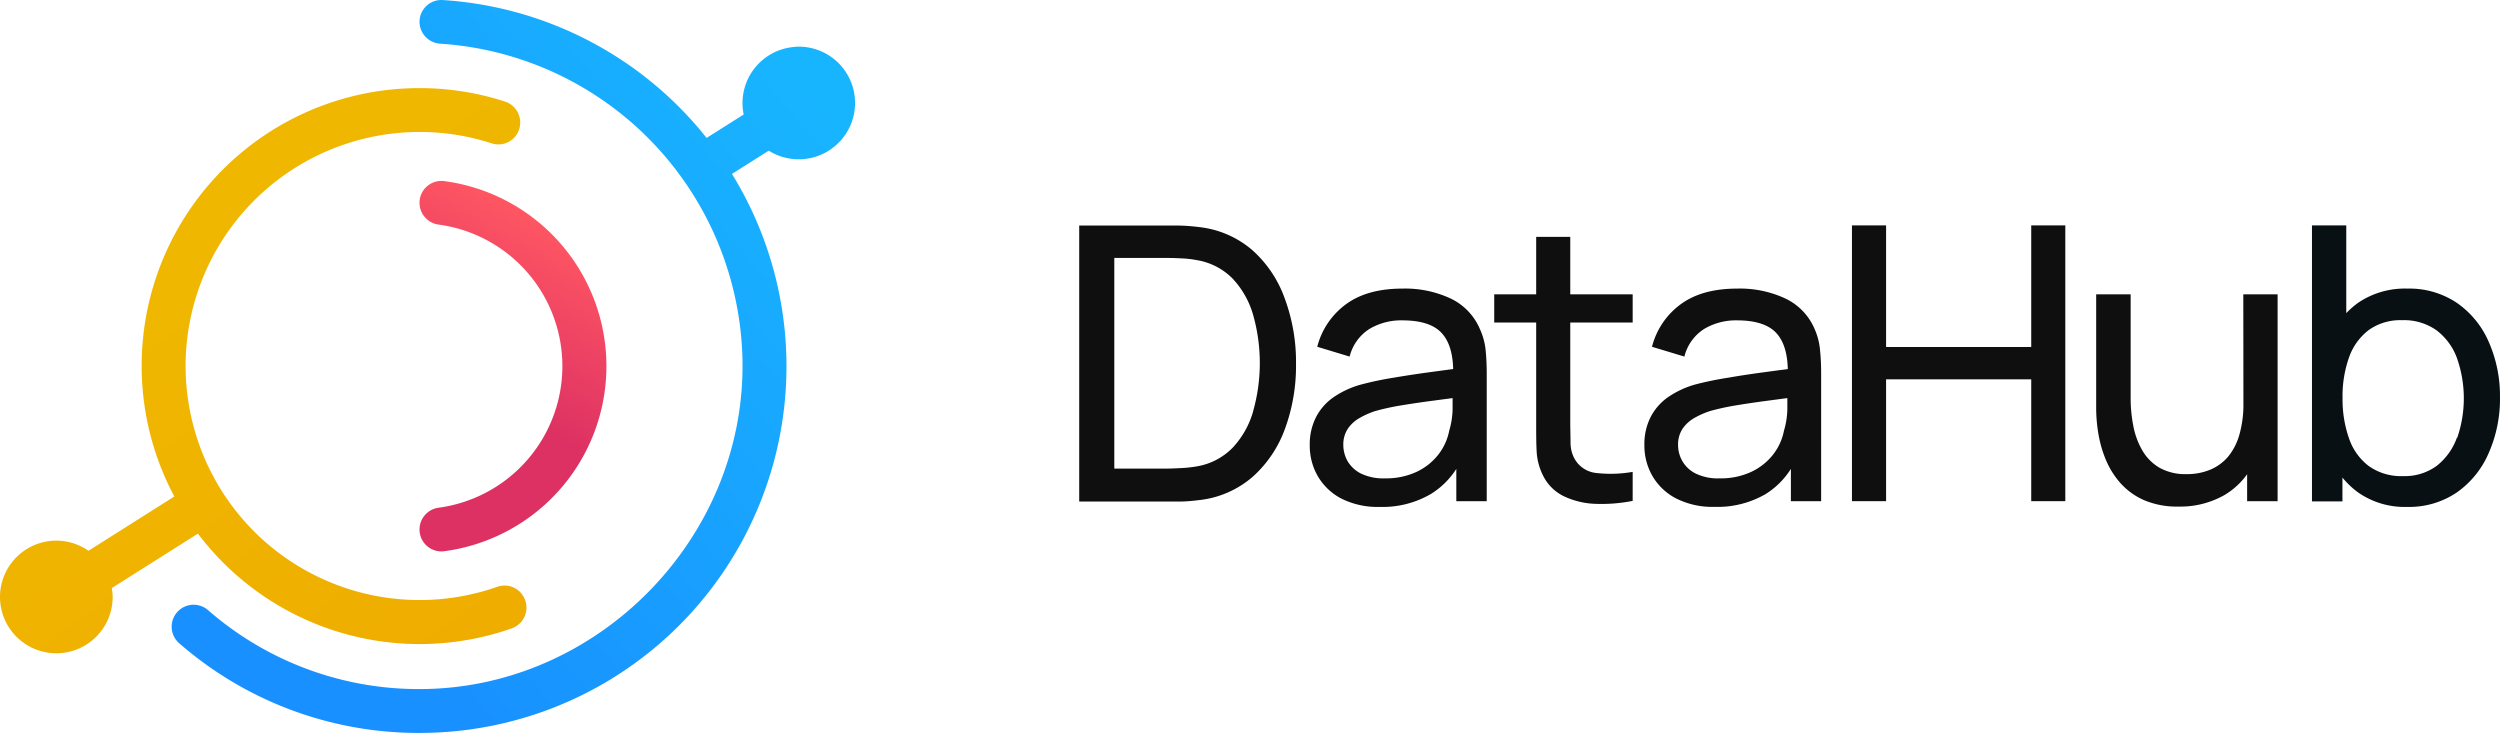 <svg xmlns="http://www.w3.org/2000/svg" xmlns:xlink="http://www.w3.org/1999/xlink" viewBox="0.05 0.124 443.843 130.122"><defs><linearGradient id="a" x1="91.08" y1="126.64" x2="35.79" y2="50.66" gradientUnits="userSpaceOnUse"><stop offset="0" stop-color="#efab00"/><stop offset="1" stop-color="#efb700"/></linearGradient><linearGradient id="b" x1="83.06" y1="68.88" x2="98.74" y2="40.67" gradientUnits="userSpaceOnUse"><stop offset="0" stop-color="#dd3163"/><stop offset="1" stop-color="#ff5663"/></linearGradient><linearGradient id="c" x1="50.22" y1="96.82" x2="144.42" y2="17.17" gradientUnits="userSpaceOnUse"><stop offset="0.03" stop-color="#1890ff"/><stop offset="1" stop-color="#18b5ff"/></linearGradient></defs><path d="M222.44,44.58a17.39,17.39,0,0,0-9.5-4.14,33.6,33.6,0,0,0-3.57-.27l-2.62,0h-15.1v49h15.1l2.6,0c1.26,0,2.45-.12,3.59-.26a17.38,17.38,0,0,0,9.5-4.13,21,21,0,0,0,5.76-8.58,32.43,32.43,0,0,0,1.94-11.46,32.43,32.43,0,0,0-1.94-11.46A20.94,20.94,0,0,0,222.44,44.58Zm.12,28.47a15.78,15.78,0,0,1-3.64,6.53,11.56,11.56,0,0,1-6.49,3.36,22.45,22.45,0,0,1-2.79.29c-1.07.06-2,.09-2.89.09h-8.87V45.92h8.87c.82,0,1.77,0,2.86.07a17.94,17.94,0,0,1,2.82.3,11.56,11.56,0,0,1,6.46,3.3,15.74,15.74,0,0,1,3.65,6.49,31.35,31.35,0,0,1,0,17Z" fill="#0f0f0f"/><path d="M262.78,58.53a10.56,10.56,0,0,0-5.15-5.39,19.07,19.07,0,0,0-8.58-1.78q-6.23,0-10,2.75a13.49,13.49,0,0,0-5.14,7.58l5.75,1.74a8.14,8.14,0,0,1,3.52-4.91A11,11,0,0,1,249,57c3.35,0,5.72.78,7.09,2.35q1.85,2.1,1.95,6.29l-4,.54q-3.34.45-6.58,1a58.65,58.65,0,0,0-5.87,1.24,16.2,16.2,0,0,0-4.79,2.23,9.69,9.69,0,0,0-3.11,3.54,10.64,10.64,0,0,0-1.11,5,10.82,10.82,0,0,0,1.41,5.44,10.42,10.42,0,0,0,4.18,4A14.36,14.36,0,0,0,245,90.12a17,17,0,0,0,9.06-2.28,14.23,14.23,0,0,0,4.54-4.47V89.1H264V66.39c0-1.45-.07-2.84-.2-4.17A11.84,11.84,0,0,0,262.78,58.53Zm-5.44,18.06a10,10,0,0,1-1.9,4.2,10.62,10.62,0,0,1-3.86,3.09,12.8,12.8,0,0,1-5.66,1.17,9.08,9.08,0,0,1-4.24-.85A5.69,5.69,0,0,1,239.3,82a5.82,5.82,0,0,1-.76-2.85,5.06,5.06,0,0,1,.8-2.91,6.21,6.21,0,0,1,2.11-1.92,14.4,14.4,0,0,1,2.8-1.23,43.17,43.17,0,0,1,4.59-1q2.55-.42,5.41-.8l3.69-.49c0,.57,0,1.23,0,2A14.3,14.3,0,0,1,257.34,76.59Z" fill="#0f0f0f"/><path d="M278.83,42.18h-6.05v10.2h-7.45v5h7.45V75.23c0,1.88,0,3.56.08,5a10.68,10.68,0,0,0,1.18,4.4,8,8,0,0,0,3.77,3.65,14.23,14.23,0,0,0,5.66,1.3,28.25,28.25,0,0,0,6.44-.53V83.9a22.74,22.74,0,0,1-6.44.2,5,5,0,0,1-3.89-2.55,5.92,5.92,0,0,1-.7-2.75c0-1.07-.05-2.35-.05-3.85V57.38h11.08v-5H278.83Z" fill="#0f0f0f"/><path d="M322.21,58.53a10.56,10.56,0,0,0-5.15-5.39,19.07,19.07,0,0,0-8.58-1.78q-6.23,0-10,2.75a13.49,13.49,0,0,0-5.14,7.58l5.75,1.74a8.14,8.14,0,0,1,3.52-4.91A11,11,0,0,1,308.41,57c3.35,0,5.72.78,7.09,2.35q1.85,2.1,1.95,6.29l-4,.54c-2.22.3-4.42.62-6.58,1A58.65,58.65,0,0,0,301,68.39a16.32,16.32,0,0,0-4.79,2.23,9.79,9.79,0,0,0-3.11,3.54,10.64,10.64,0,0,0-1.11,5,10.82,10.82,0,0,0,1.41,5.44,10.38,10.38,0,0,0,4.19,4,14.29,14.29,0,0,0,6.88,1.51,17,17,0,0,0,9.06-2.28A14.23,14.23,0,0,0,318,83.37V89.1h5.37V66.39a39.92,39.92,0,0,0-.2-4.17A11.84,11.84,0,0,0,322.21,58.53Zm-5.44,18.06a10,10,0,0,1-1.9,4.2A10.62,10.62,0,0,1,311,83.88a12.77,12.77,0,0,1-5.66,1.17,9,9,0,0,1-4.23-.85A5.57,5.57,0,0,1,298.74,82a5.73,5.73,0,0,1-.77-2.85,5.06,5.06,0,0,1,.8-2.91,6.3,6.3,0,0,1,2.11-1.92,14.67,14.67,0,0,1,2.8-1.23,43.17,43.17,0,0,1,4.59-1c1.7-.28,3.51-.55,5.41-.8l3.69-.49c0,.57,0,1.23,0,2A14.3,14.3,0,0,1,316.77,76.59Z" fill="#0f0f0f"/><polygon points="360.67 61.73 334.9 61.73 334.9 40.14 328.84 40.14 328.84 89.1 334.9 89.1 334.9 67.47 360.67 67.47 360.67 89.1 366.72 89.1 366.72 40.14 360.67 40.14 360.67 61.73" fill="#0f0f0f"/><path d="M398.34,71.72a19.64,19.64,0,0,1-.71,5.55,10.78,10.78,0,0,1-2,3.92,8.48,8.48,0,0,1-3.2,2.33,10.69,10.69,0,0,1-4.15.78,9.38,9.38,0,0,1-4.81-1.12,8.47,8.47,0,0,1-3.06-3.06,13.55,13.55,0,0,1-1.61-4.35,25.54,25.54,0,0,1-.48-5V52.38h-6.12v20.3a27.64,27.64,0,0,0,.39,4.45,21,21,0,0,0,1.34,4.66,14.93,14.93,0,0,0,2.62,4.15,12.17,12.17,0,0,0,4.2,3,14.88,14.88,0,0,0,6.07,1.12A15.86,15.86,0,0,0,395,88a13.37,13.37,0,0,0,4-3.68V89.1h5.41V52.38h-6.09Z" fill="#0f0f0f"/><path d="M441.89,60.81a16.27,16.27,0,0,0-5.66-6.92,15.14,15.14,0,0,0-8.79-2.53,14.77,14.77,0,0,0-8.72,2.51,15,15,0,0,0-2.12,1.85V40.14h-6.09v49h5.41V84.91a15.11,15.11,0,0,0,2.78,2.64,14.44,14.44,0,0,0,8.71,2.57,15.07,15.07,0,0,0,8.82-2.57,16.48,16.48,0,0,0,5.66-7,23.81,23.81,0,0,0,2-9.9A23.76,23.76,0,0,0,441.89,60.81Zm-5.64,17a11.12,11.12,0,0,1-3.57,5,9.59,9.59,0,0,1-6,1.84,9.89,9.89,0,0,1-6.09-1.79,10.36,10.36,0,0,1-3.51-4.93,20.93,20.93,0,0,1-1.14-7.16,20.62,20.62,0,0,1,1.15-7.19,10.45,10.45,0,0,1,3.5-4.86,9.63,9.63,0,0,1,5.92-1.75,9.92,9.92,0,0,1,6.17,1.84,10.82,10.82,0,0,1,3.61,5,21.53,21.53,0,0,1,0,14.06Z" fill="#091013"/><path d="M88.37,104.29a41.55,41.55,0,1,1-1-78.71,3.85,3.85,0,0,0,4.73-2.19h0a3.91,3.91,0,0,0-2.41-5.24,49,49,0,0,0-14.66-2.38A49.3,49.3,0,0,0,31,88.27L15.75,97.91a9.94,9.94,0,0,0-6.83-1.74,10,10,0,1,0,11.13,10,9.8,9.8,0,0,0-.15-1.64l15.29-9.67a49.32,49.32,0,0,0,55.72,16.82,3.9,3.9,0,0,0,2.26-5.28h0A3.87,3.87,0,0,0,88.37,104.29Z" fill="url(#a)"/><path d="M74.53,94.12h0a3.9,3.9,0,0,1,3.41-3.86,25.36,25.36,0,0,0,0-50.26,3.91,3.91,0,0,1-3.41-3.86h0a3.88,3.88,0,0,1,4.34-3.87,33.14,33.14,0,0,1,0,65.72A3.88,3.88,0,0,1,74.53,94.12Z" fill="url(#b)"/><path d="M141.16,8.45a10,10,0,0,0-9.08,12l-6.58,4.16A65.08,65.08,0,0,0,78.62.13,3.88,3.88,0,0,0,74.53,4h0a3.91,3.91,0,0,0,3.7,3.88,57.42,57.42,0,0,1,53.64,56.34c.49,31.5-25.75,58.2-57.26,58.24a56.89,56.89,0,0,1-37.61-14,3.9,3.9,0,0,0-4.69-.35h0a3.9,3.9,0,0,0-.44,6.22,64.62,64.62,0,0,0,43.93,15.9A65.09,65.09,0,0,0,130,31l6.53-4.13a10,10,0,1,0,4.64-18.44Z" fill="url(#c)"/></svg>